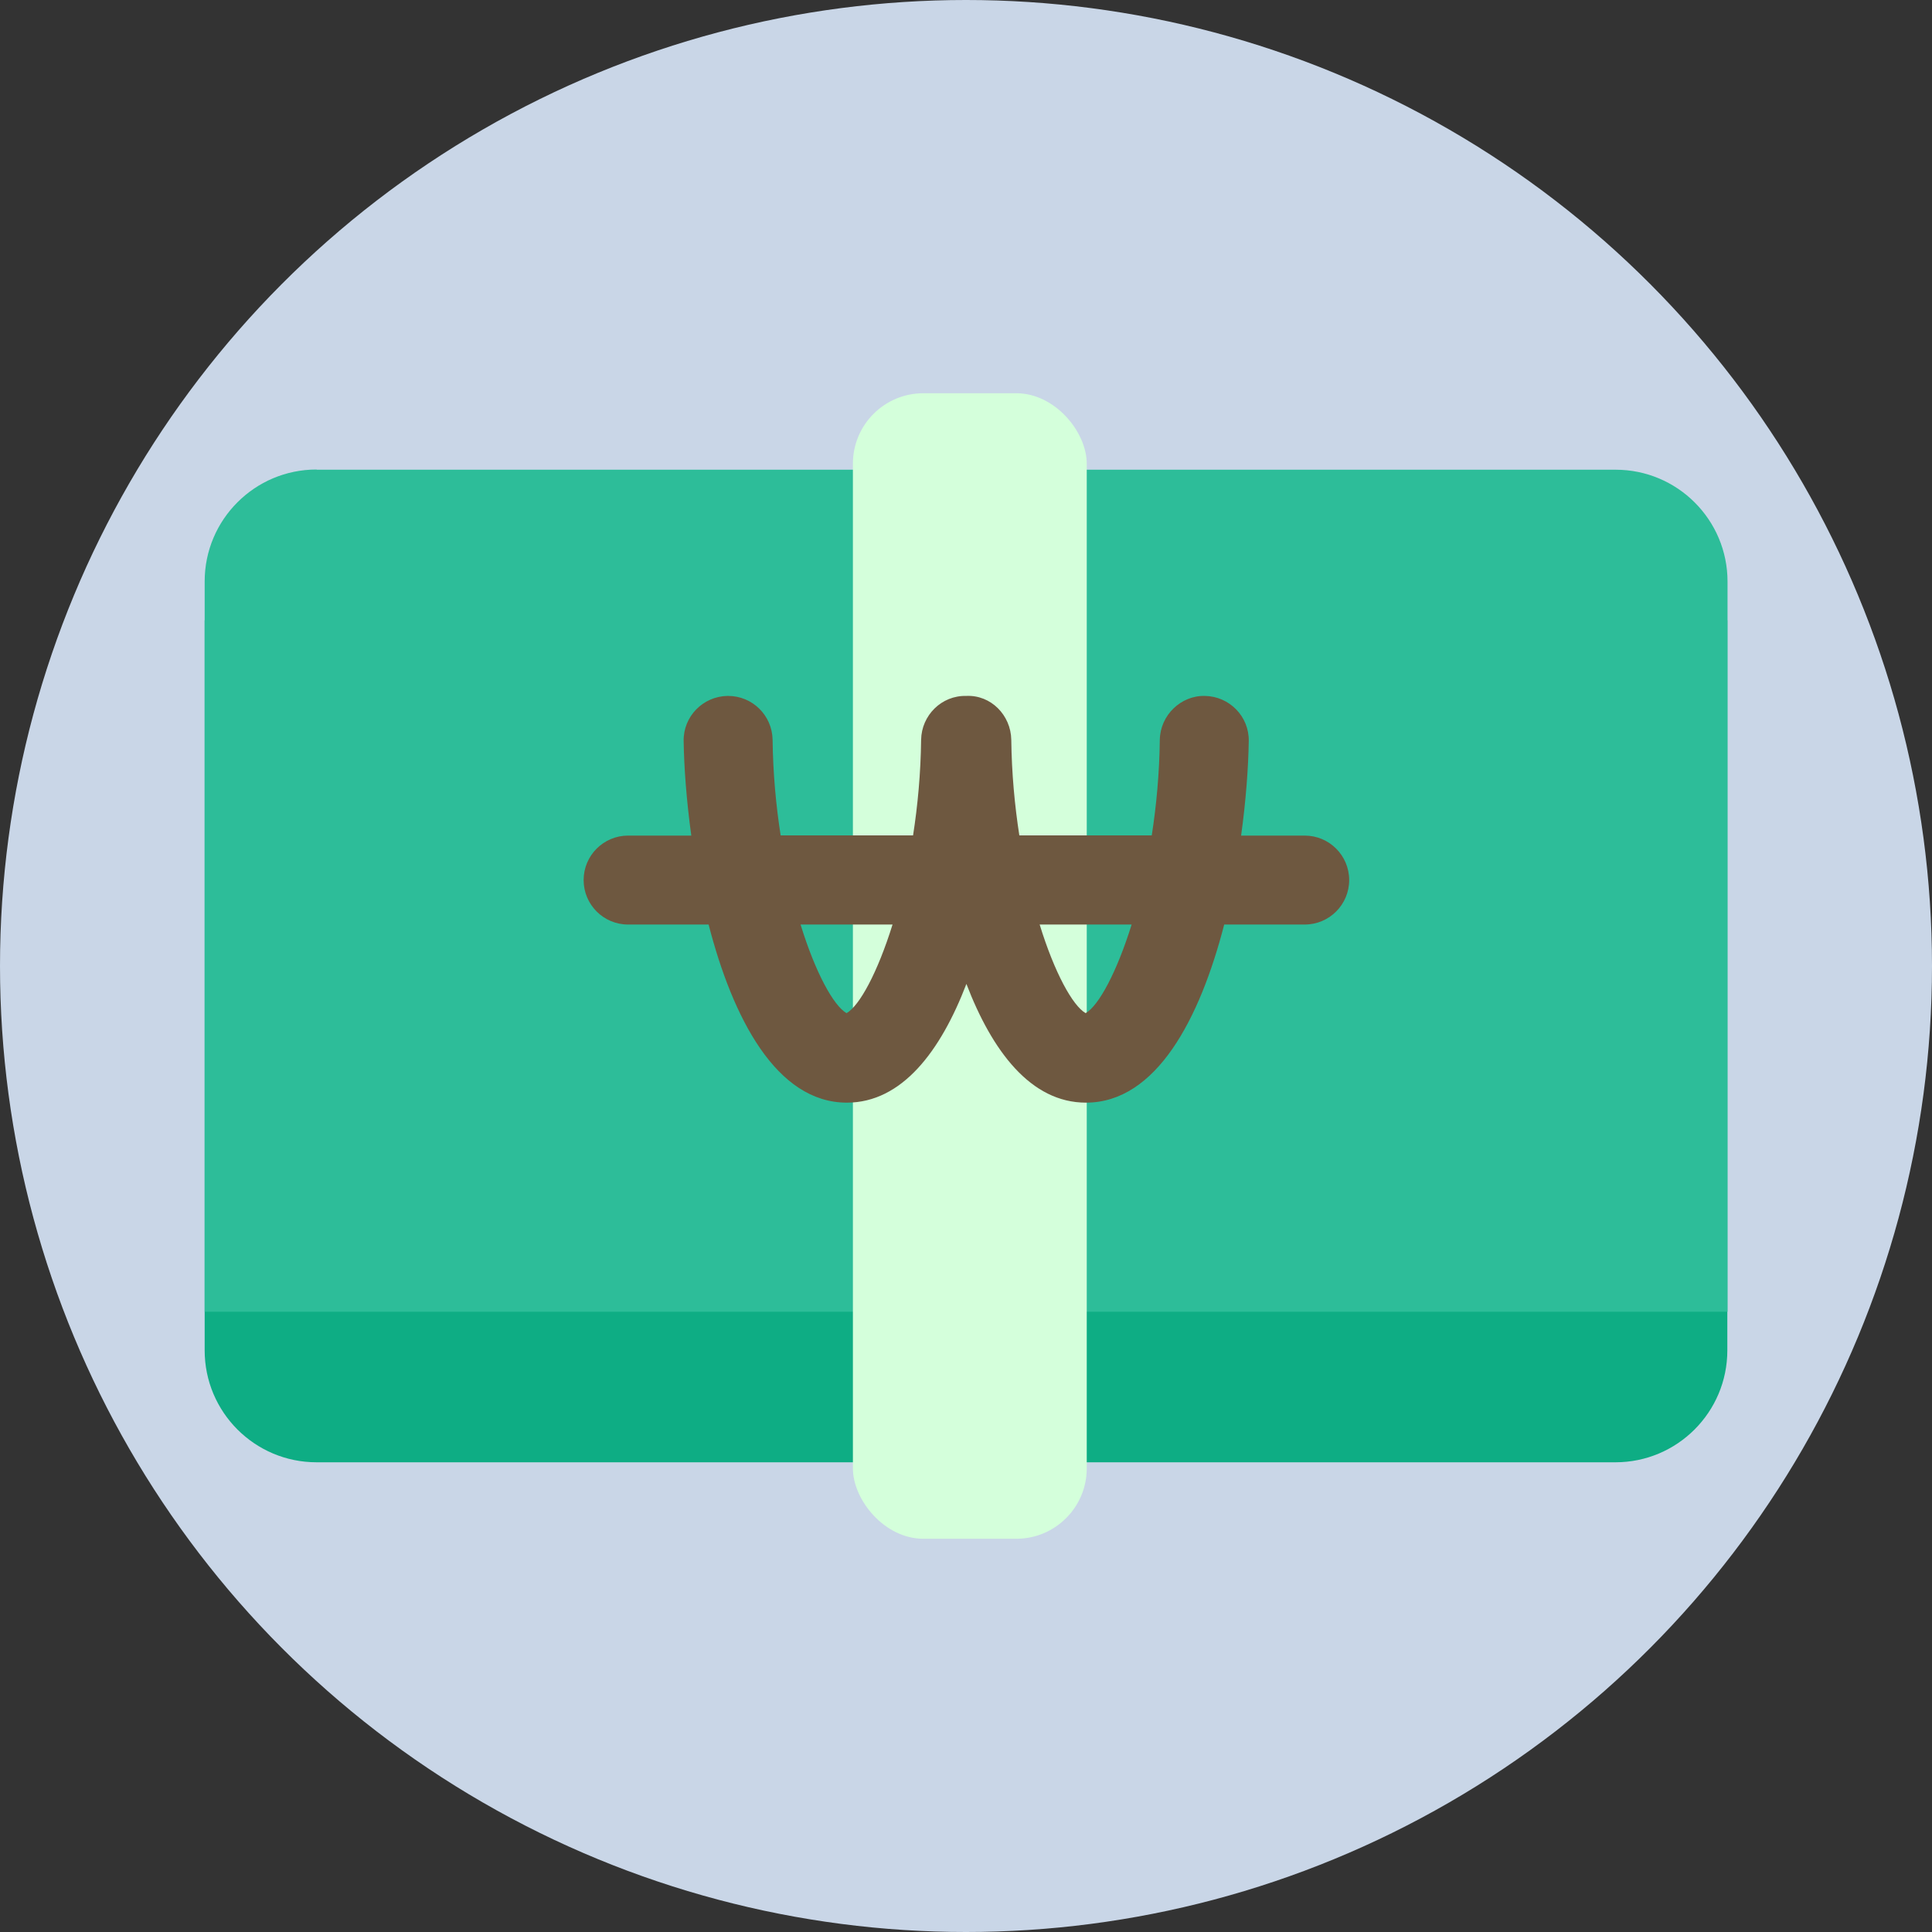 <?xml version="1.0" encoding="UTF-8"?>
<svg xmlns="http://www.w3.org/2000/svg" viewBox="0 0 96 96">
  <rect x="0" y="0" width="96" height="96" fill="#333333" stroke="none"/>
  <defs>
    <style>
      .cls-1 {
        fill: #d4ffdb;
      }

      .cls-2 {
        fill: #2dbd99;
      }

      .cls-3 {
        fill: #6e5840;
      }

      .cls-4 {
        fill: #0ead84;
      }

      .cls-5 {
        fill: #c9d6e7;
      }
    </style>
  </defs>
  <g id="_원" data-name="원">
    <circle class="cls-5" cx="48" cy="48" r="48"/>
  </g>
  <g id="_레이어_1" data-name="레이어 1">
    <g>
      <g>
        <g>
          <path class="cls-4" d="M10.17,30.82h75.66v36.28c0,3.07-2.49,5.56-5.56,5.56H15.73c-3.07,0-5.56-2.49-5.56-5.56V30.82h0Z"/>
          <path class="cls-2" d="M15.73,23.34h64.55c3.07,0,5.56,2.49,5.56,5.56v36.28H10.17V28.89c0-3.07,2.49-5.56,5.56-5.56Z"/>
        </g>
        <rect class="cls-1" x="42.38" y="19.54" width="11.62" height="56.92" rx="3.5" ry="3.5"/>
      </g>
      <path class="cls-3" d="M64.81,41.52h-3.14c.24-1.74.36-3.38.38-4.7.02-1.22-.96-2.22-2.18-2.24-1.19-.03-2.22.96-2.24,2.18-.02,1.67-.17,3.27-.4,4.75h-6.58c-.23-1.48-.38-3.08-.4-4.75-.02-1.22-1.01-2.24-2.24-2.18,0,0,0,0,0,0s0,0,0,0c-1.22-.03-2.22.96-2.24,2.18-.02,1.67-.17,3.27-.4,4.75h-6.58c-.23-1.48-.38-3.08-.4-4.75-.02-1.21-1-2.18-2.21-2.18h-.03c-1.22.02-2.2,1.02-2.18,2.24.02,1.32.14,2.95.38,4.7h-3.14c-1.22,0-2.21.99-2.21,2.21s.99,2.21,2.21,2.21h4c1.2,4.65,3.37,8.85,6.87,8.85,2.74,0,4.66-2.56,5.94-5.9,1.28,3.34,3.2,5.9,5.94,5.9,3.51,0,5.67-4.2,6.87-8.85h4c1.22,0,2.21-.99,2.21-2.21s-.99-2.21-2.21-2.21ZM42.06,50.34c-.64-.37-1.54-2-2.28-4.4h4.57c-.75,2.4-1.64,4.03-2.28,4.4ZM53.94,50.34c-.64-.37-1.54-2-2.28-4.4h4.57c-.75,2.4-1.64,4.03-2.28,4.4Z"/>
    </g>
  </g>
</svg>